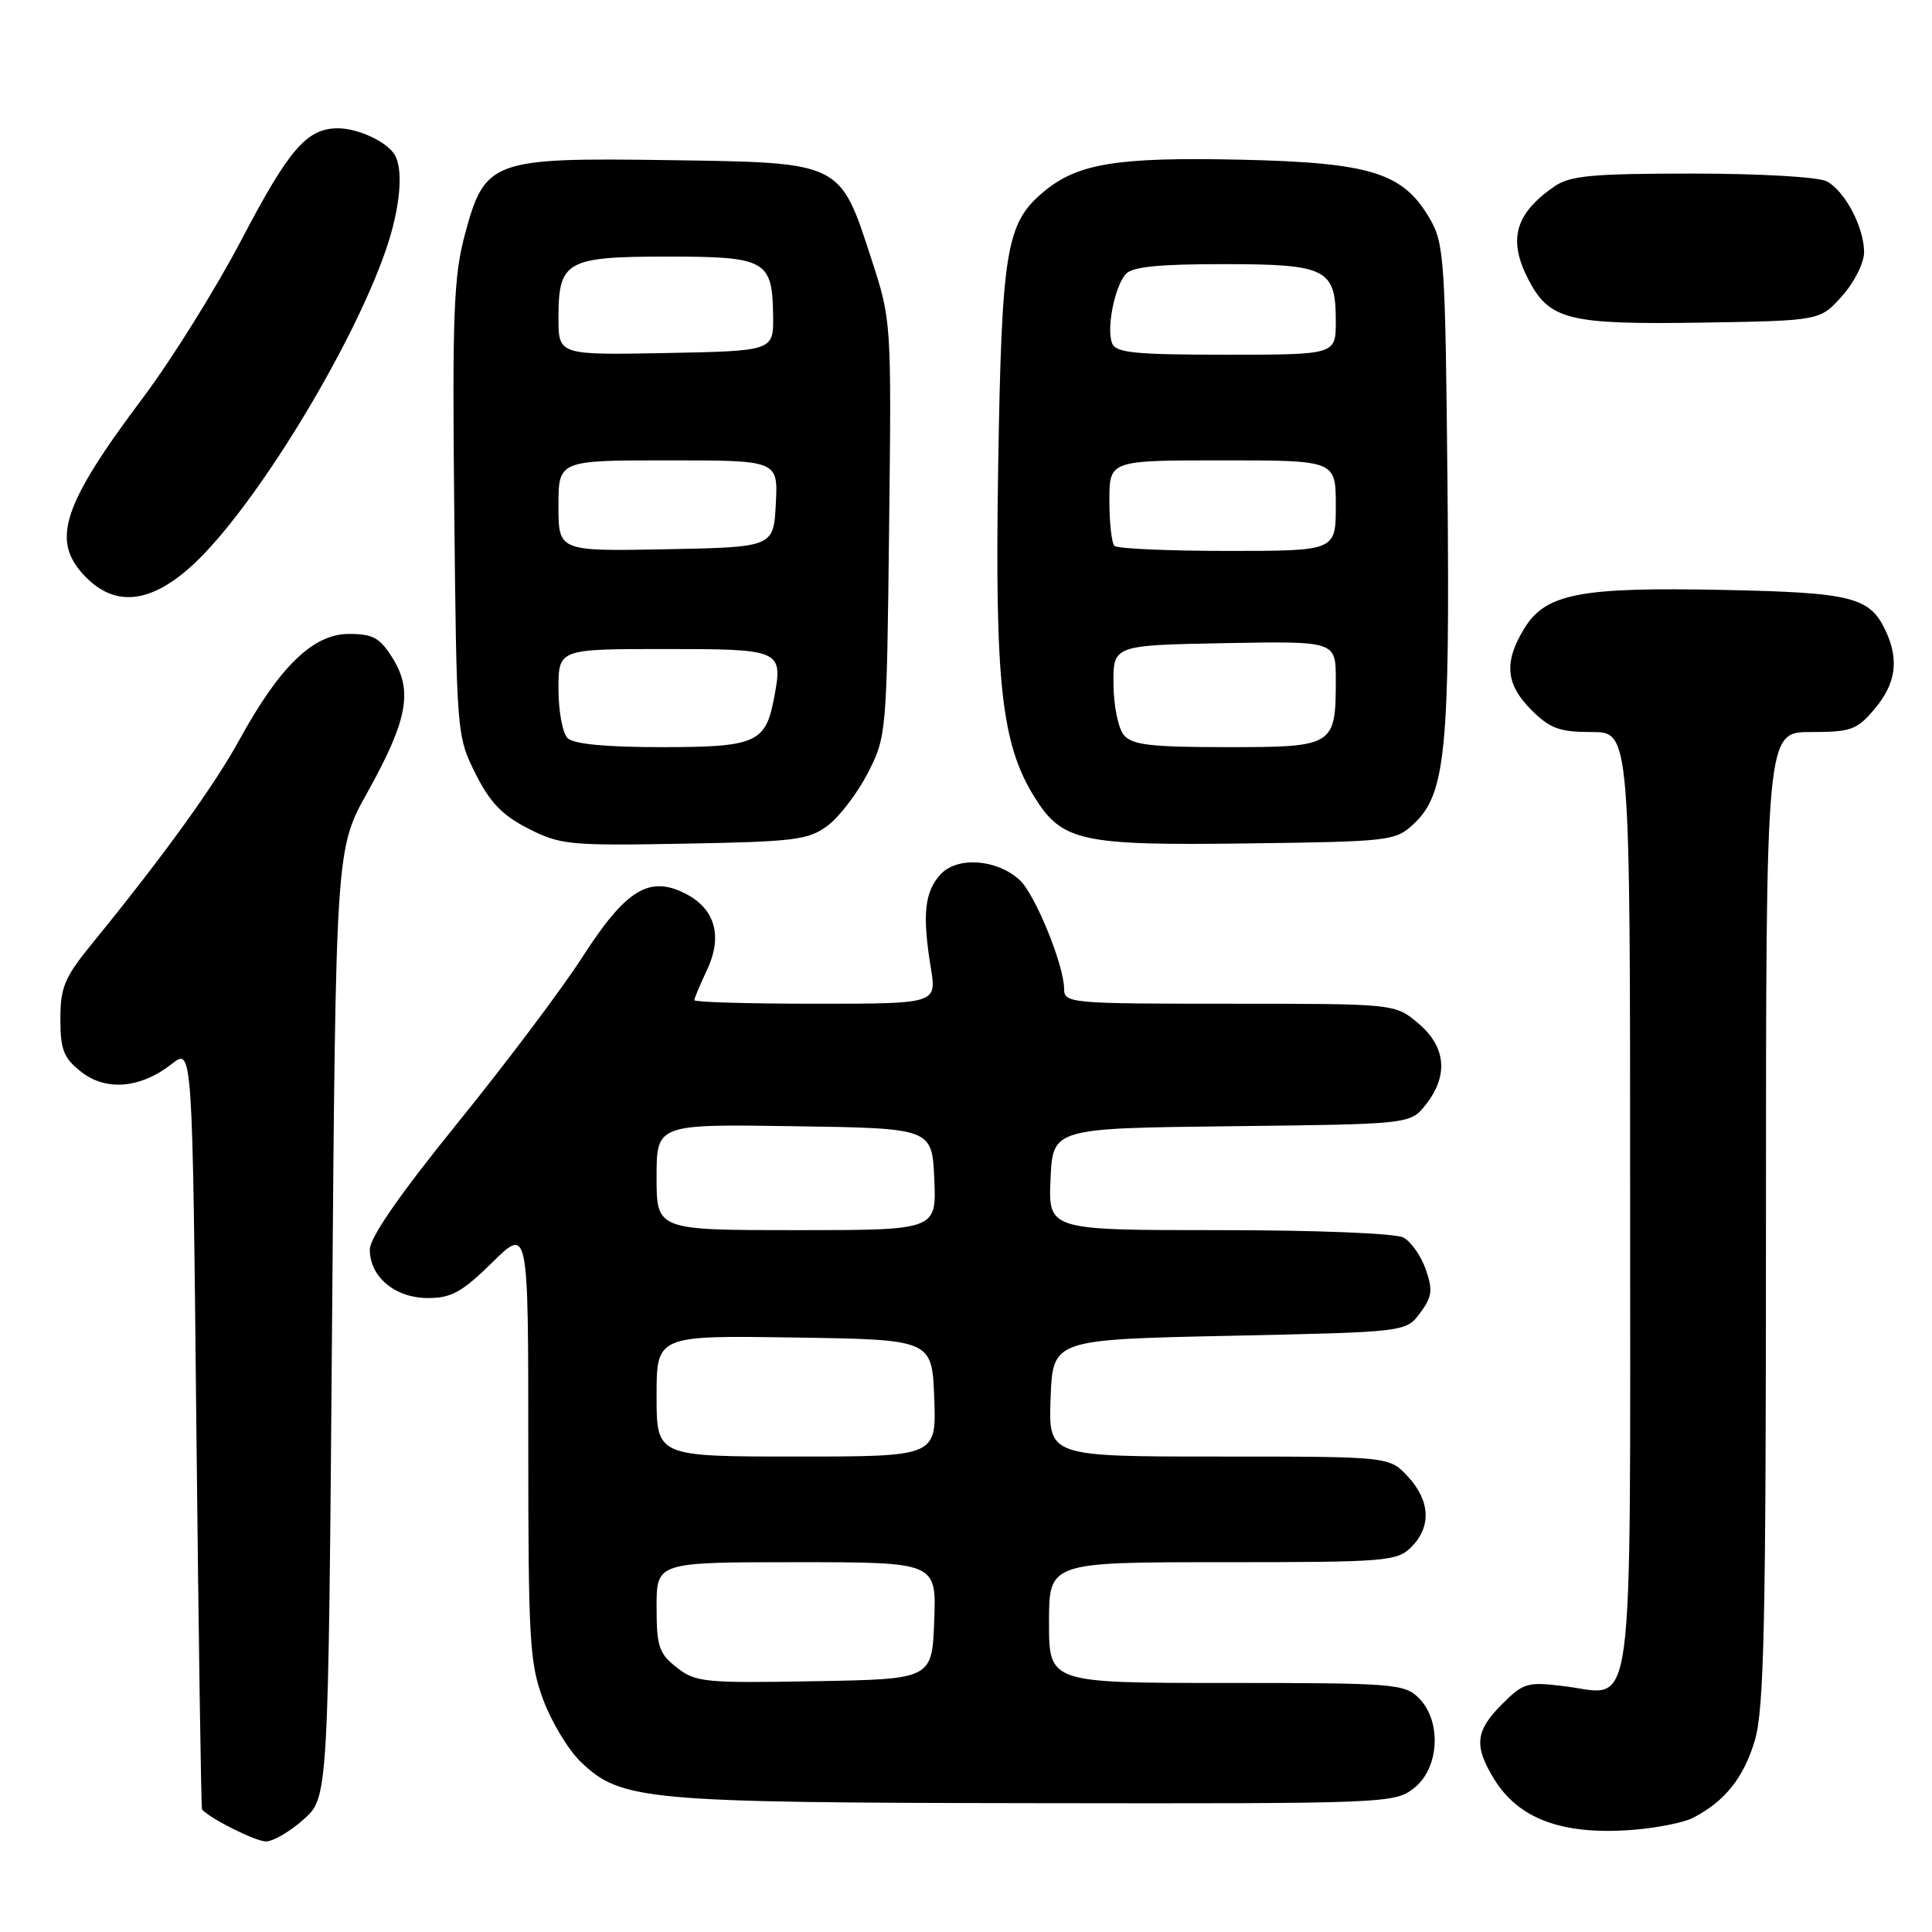 <?xml version="1.0" encoding="UTF-8" standalone="no"?>
<!DOCTYPE svg PUBLIC "-//W3C//DTD SVG 1.1//EN" "http://www.w3.org/Graphics/SVG/1.1/DTD/svg11.dtd" >
<svg xmlns="http://www.w3.org/2000/svg" xmlns:xlink="http://www.w3.org/1999/xlink" version="1.1" viewBox="0 0 256 256">
 <g >
 <path fill="currentColor"
d=" M 40.23 241.08 C 43.50 238.17 43.50 238.17 44.00 175.33 C 44.50 112.50 44.50 112.50 48.68 105.00 C 53.99 95.46 54.73 91.57 52.05 87.25 C 50.34 84.50 49.44 84.00 46.22 84.00 C 41.51 84.00 37.06 88.30 31.74 98.00 C 28.35 104.17 21.64 113.46 12.25 124.97 C 8.55 129.50 8.00 130.81 8.00 135.02 C 8.00 139.10 8.43 140.19 10.75 142.02 C 14.06 144.62 18.63 144.22 22.77 140.97 C 25.50 138.82 25.50 138.82 26.02 189.16 C 26.31 216.85 26.65 239.62 26.77 239.76 C 27.80 240.97 33.86 243.99 35.23 244.00 C 36.19 244.00 38.44 242.69 40.23 241.08 Z  M 224.30 240.89 C 228.55 238.70 231.05 235.57 232.52 230.63 C 233.76 226.44 234.00 215.23 234.00 161.32 C 234.00 97.00 234.00 97.00 239.91 97.00 C 245.28 97.00 246.06 96.72 248.41 93.92 C 251.18 90.63 251.65 87.52 249.93 83.74 C 247.82 79.11 245.55 78.52 228.42 78.17 C 209.32 77.77 204.79 78.65 201.96 83.30 C 199.25 87.74 199.51 90.67 202.92 94.08 C 205.39 96.54 206.65 97.00 210.92 97.00 C 216.00 97.00 216.00 97.00 216.00 158.93 C 216.00 229.74 216.68 224.60 207.41 223.45 C 202.39 222.82 201.89 222.96 199.03 225.81 C 195.50 229.35 195.28 231.31 197.95 235.69 C 201.21 241.03 207.02 243.18 216.30 242.47 C 219.48 242.22 223.08 241.51 224.30 240.89 Z  M 187.37 236.93 C 190.73 234.28 191.06 228.06 188.00 225.00 C 186.11 223.11 184.67 223.00 162.50 223.00 C 139.00 223.00 139.00 223.00 139.00 215.00 C 139.00 207.00 139.00 207.00 162.00 207.00 C 183.67 207.00 185.12 206.88 187.00 205.00 C 189.69 202.31 189.52 198.85 186.55 195.65 C 184.10 193.00 184.10 193.00 161.51 193.00 C 138.92 193.00 138.92 193.00 139.21 185.25 C 139.50 177.50 139.50 177.50 162.89 177.00 C 186.29 176.50 186.29 176.50 188.17 173.98 C 189.77 171.83 189.88 170.96 188.92 168.20 C 188.30 166.42 186.97 164.52 185.96 163.98 C 184.92 163.42 174.36 163.00 161.52 163.00 C 138.91 163.00 138.91 163.00 139.20 156.25 C 139.50 149.50 139.50 149.50 163.19 149.23 C 186.88 148.96 186.88 148.96 188.94 146.35 C 191.96 142.51 191.60 138.68 187.92 135.59 C 184.85 133.00 184.85 133.00 162.92 133.00 C 141.81 133.00 141.00 132.93 141.00 131.04 C 141.00 127.90 137.13 118.43 135.10 116.59 C 132.03 113.81 126.80 113.46 124.60 115.89 C 122.50 118.21 122.19 121.23 123.34 128.25 C 124.12 133.00 124.12 133.00 108.06 133.00 C 99.23 133.00 92.00 132.79 92.00 132.53 C 92.00 132.28 92.74 130.53 93.63 128.64 C 95.79 124.11 94.81 120.47 90.88 118.44 C 86.05 115.94 82.94 117.84 77.14 126.86 C 74.44 131.06 67.00 140.95 60.61 148.83 C 52.95 158.29 49.00 163.99 49.00 165.58 C 49.00 169.20 52.36 172.00 56.72 172.00 C 59.80 172.00 61.24 171.20 65.22 167.29 C 70.00 162.58 70.00 162.58 70.00 191.25 C 70.00 217.49 70.17 220.38 72.00 225.28 C 73.10 228.22 75.33 231.90 76.96 233.46 C 82.31 238.58 85.34 238.86 137.12 238.93 C 183.82 239.00 184.78 238.96 187.37 236.93 Z  M 109.67 109.40 C 111.22 108.24 113.62 105.10 114.99 102.43 C 117.46 97.63 117.50 97.16 117.81 70.03 C 118.13 42.56 118.12 42.48 115.47 34.34 C 111.27 21.40 111.58 21.55 88.67 21.22 C 65.12 20.88 64.24 21.20 61.58 31.15 C 60.12 36.60 59.92 41.75 60.19 67.50 C 60.50 97.20 60.52 97.55 63.00 102.50 C 64.91 106.32 66.56 108.04 70.00 109.79 C 74.23 111.95 75.47 112.07 90.68 111.79 C 105.31 111.53 107.13 111.30 109.67 109.40 Z  M 187.38 109.12 C 191.55 105.20 192.13 99.26 191.80 64.34 C 191.52 34.48 191.37 32.28 189.47 29.00 C 185.93 22.88 181.66 21.55 164.43 21.16 C 147.96 20.80 142.76 21.65 138.23 25.46 C 133.30 29.61 132.73 33.13 132.26 62.00 C 131.81 90.44 132.69 98.53 137.03 105.55 C 140.71 111.50 143.19 112.05 165.17 111.76 C 184.35 111.51 184.91 111.44 187.38 109.12 Z  M 25.58 74.82 C 33.65 67.38 46.63 46.19 51.14 33.09 C 53.06 27.50 53.51 22.31 52.23 20.40 C 51.10 18.70 47.38 17.00 44.79 17.00 C 40.67 17.00 38.31 19.72 32.01 31.75 C 28.62 38.21 22.78 47.58 19.05 52.56 C 8.11 67.13 6.65 71.74 11.45 76.55 C 15.39 80.48 20.06 79.91 25.58 74.82 Z  M 244.08 39.23 C 245.69 37.44 247.00 34.83 247.00 33.43 C 247.00 30.12 244.48 25.33 242.06 24.03 C 240.97 23.45 233.24 23.00 224.29 23.00 C 211.00 23.00 208.05 23.27 205.97 24.70 C 200.75 28.30 199.78 31.75 202.51 37.02 C 205.29 42.39 207.80 43.02 225.33 42.75 C 241.17 42.50 241.17 42.50 244.08 39.23 Z  M 89.67 220.95 C 87.31 219.10 87.00 218.16 87.00 212.93 C 87.00 207.00 87.00 207.00 105.54 207.00 C 124.08 207.00 124.08 207.00 123.79 214.75 C 123.50 222.50 123.50 222.50 107.92 222.77 C 93.38 223.03 92.15 222.91 89.67 220.95 Z  M 87.00 184.98 C 87.00 176.95 87.00 176.95 105.25 177.23 C 123.50 177.50 123.50 177.50 123.79 185.25 C 124.08 193.00 124.08 193.00 105.54 193.00 C 87.00 193.00 87.00 193.00 87.00 184.98 Z  M 87.00 155.98 C 87.00 148.95 87.00 148.95 105.25 149.23 C 123.50 149.50 123.50 149.50 123.80 156.25 C 124.09 163.00 124.09 163.00 105.55 163.00 C 87.00 163.00 87.00 163.00 87.00 155.98 Z  M 75.20 97.80 C 74.54 97.14 74.00 94.22 74.00 91.30 C 74.00 86.00 74.00 86.00 88.03 86.00 C 103.58 86.00 103.77 86.08 102.57 92.48 C 101.45 98.44 100.18 99.00 87.63 99.00 C 80.23 99.00 75.99 98.59 75.20 97.80 Z  M 74.00 67.03 C 74.00 61.00 74.00 61.00 88.55 61.00 C 103.10 61.00 103.10 61.00 102.80 66.75 C 102.50 72.50 102.50 72.50 88.25 72.78 C 74.00 73.05 74.00 73.05 74.00 67.03 Z  M 74.00 42.10 C 74.00 34.58 75.03 34.00 88.45 34.00 C 101.52 34.00 102.35 34.47 102.44 41.83 C 102.50 46.50 102.50 46.50 88.25 46.78 C 74.00 47.05 74.00 47.05 74.00 42.10 Z  M 148.91 97.39 C 148.17 96.51 147.56 93.47 147.54 90.64 C 147.50 85.50 147.50 85.50 162.25 85.22 C 177.00 84.95 177.00 84.95 177.00 90.04 C 177.00 98.87 176.78 99.00 162.59 99.00 C 152.46 99.00 150.00 98.71 148.91 97.39 Z  M 147.67 72.33 C 147.30 71.97 147.00 69.27 147.00 66.33 C 147.00 61.00 147.00 61.00 162.00 61.00 C 177.00 61.00 177.00 61.00 177.00 67.00 C 177.00 73.00 177.00 73.00 162.67 73.00 C 154.78 73.00 148.03 72.70 147.67 72.33 Z  M 147.35 45.47 C 146.61 43.53 147.66 38.11 149.13 36.35 C 149.95 35.36 153.38 35.00 162.05 35.00 C 175.82 35.00 177.00 35.60 177.00 42.57 C 177.00 47.00 177.00 47.00 162.47 47.00 C 150.34 47.00 147.84 46.75 147.35 45.47 Z "/>
</g>
</svg>